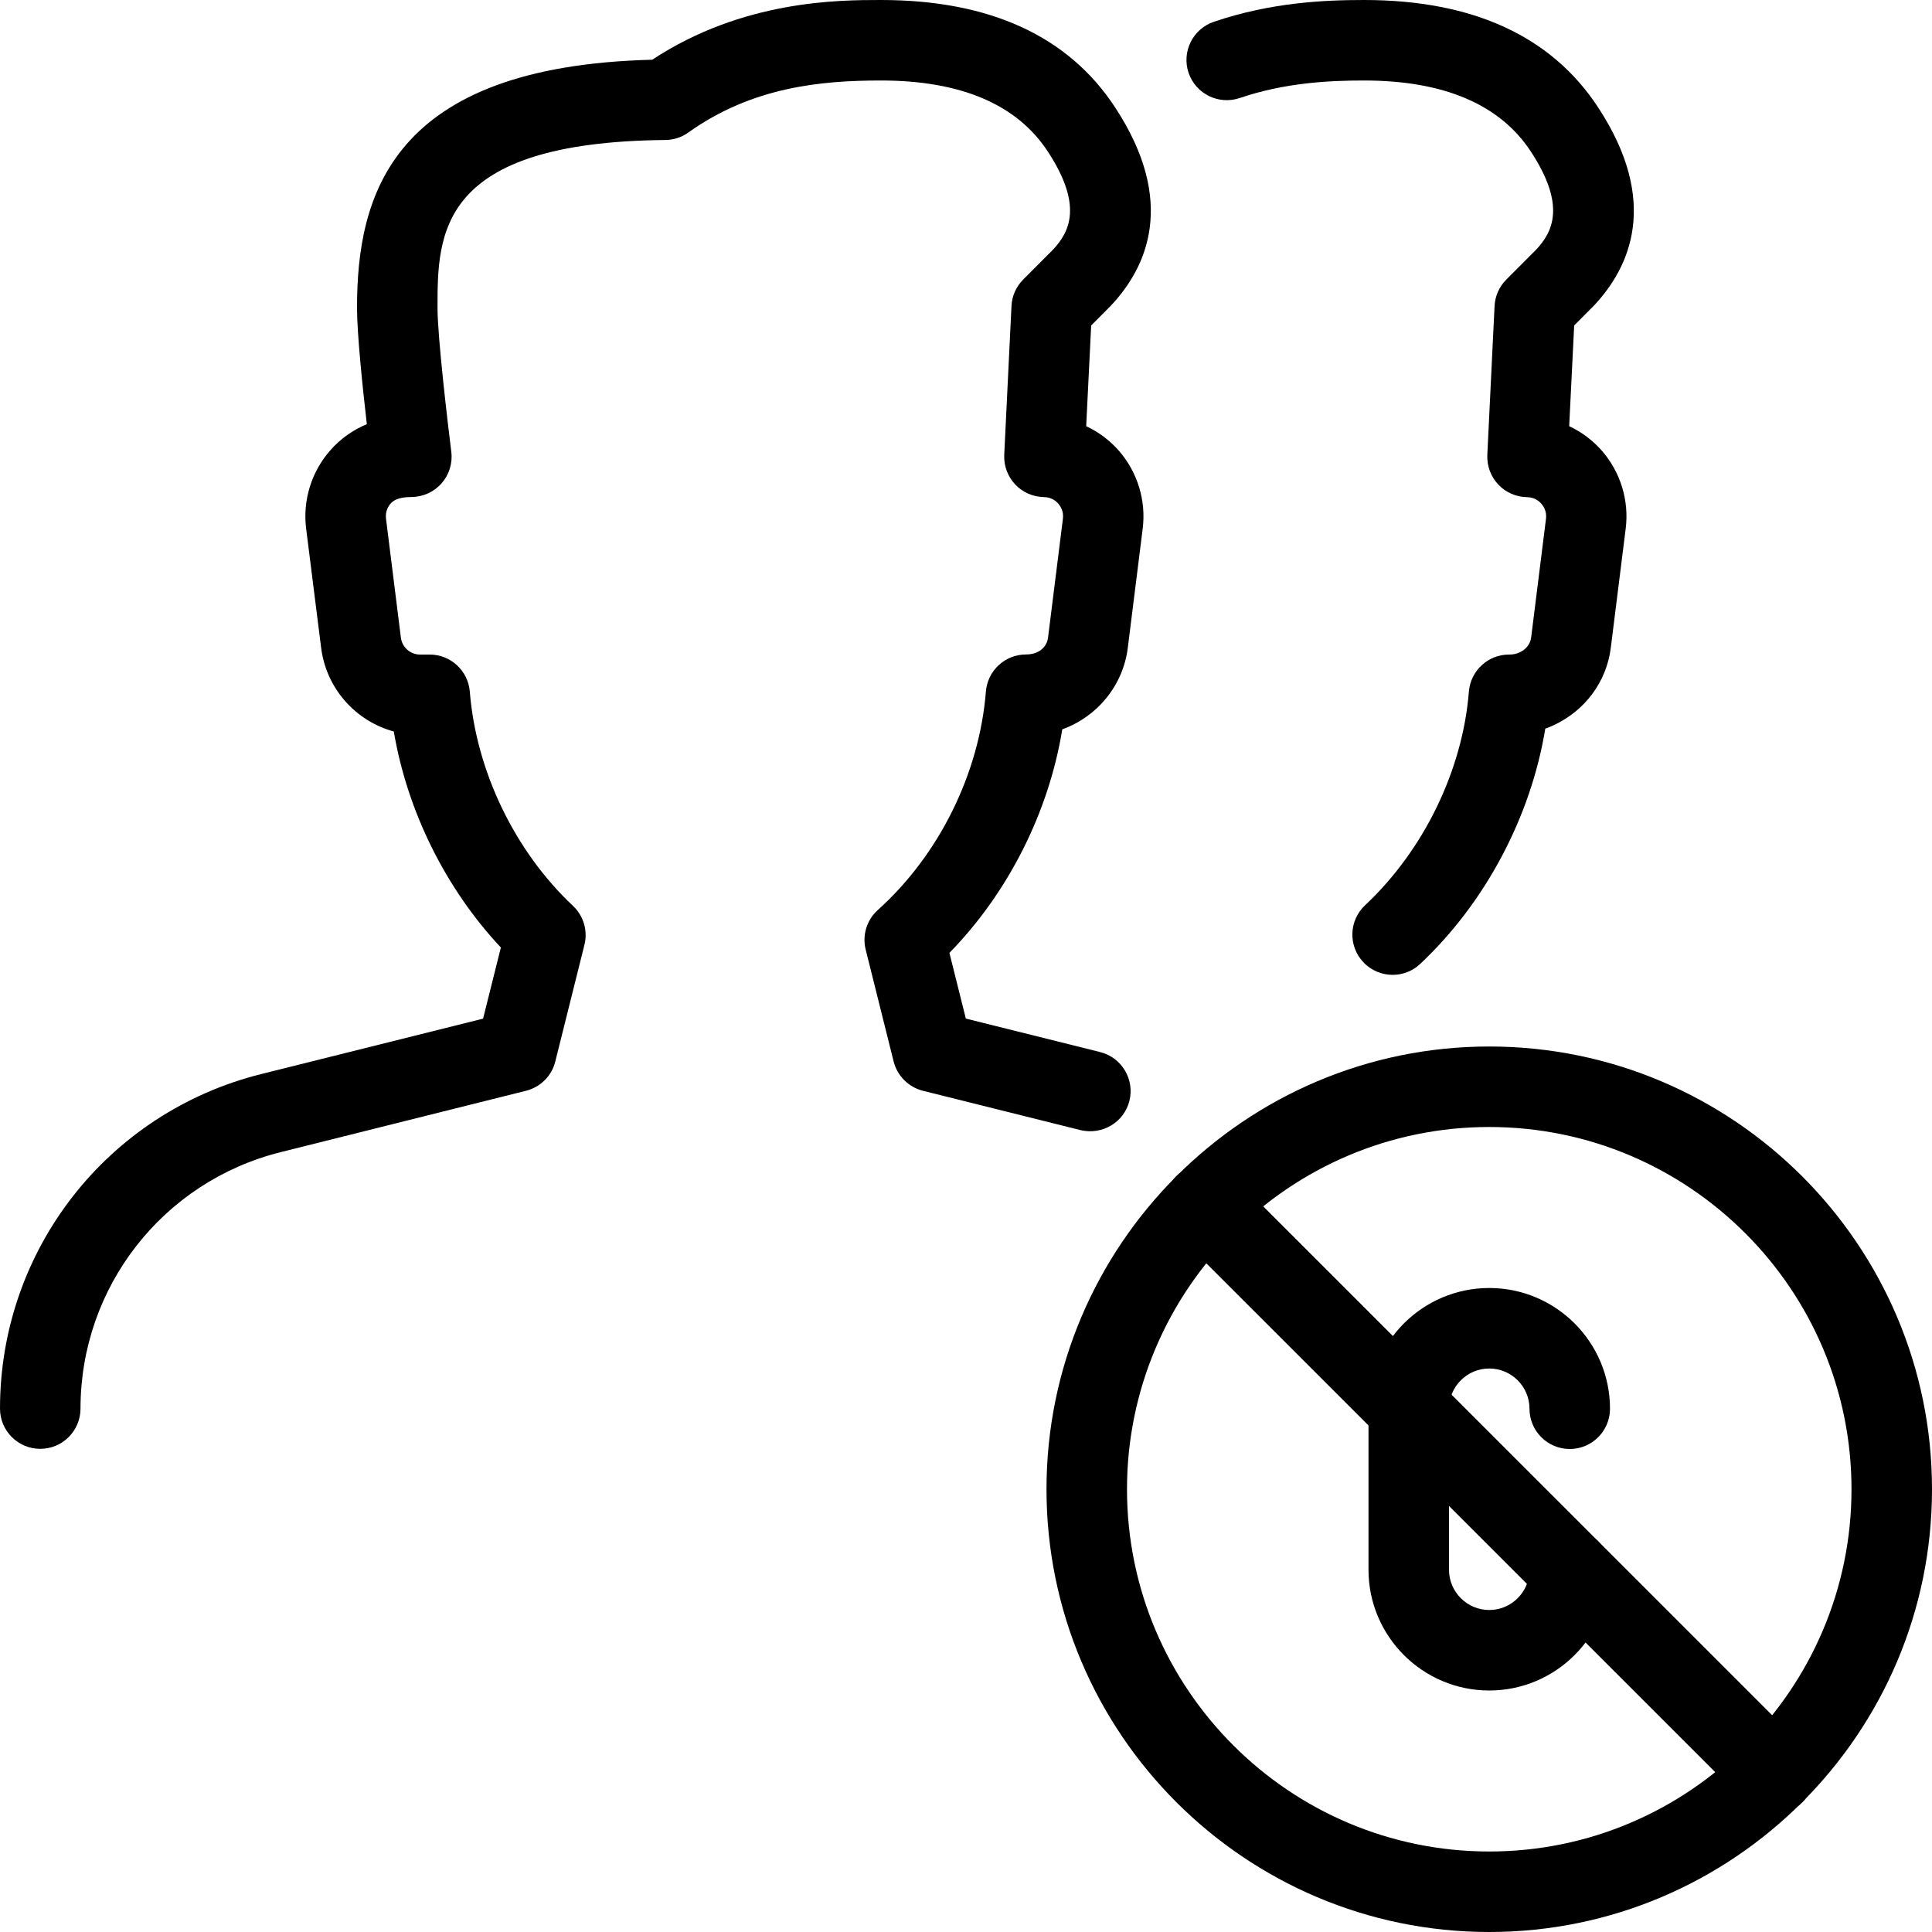 <?xml version="1.0" encoding="iso-8859-1"?>
<!-- Generator: Adobe Illustrator 19.2.1, SVG Export Plug-In . SVG Version: 6.00 Build 0)  -->
<svg version="1.1" xmlns="http://www.w3.org/2000/svg" xmlns:xlink="http://www.w3.org/1999/xlink" x="0px" y="0px"
	 viewBox="0 0 24 24" style="enable-background:new 0 0 24 24;" xml:space="preserve">
<g id="Add_Users">
</g>
<g id="Remove_Users">
</g>
<g id="Delete_Users">
</g>
<g id="Done_3">
</g>
<g id="At_Symbol_3">
</g>
<g id="Question_3">
</g>
<g id="Answer_3">
</g>
<g id="Bring_Up_3">
</g>
<g id="Bring_Down_3">
</g>
<g id="Dismiss_Users">
</g>
<g id="Users_Speed_3">
</g>
<g id="Users_Settings">
</g>
<g id="Refresh_Users">
</g>
<g id="Time_3">
</g>
<g id="Dollar_3">
</g>
<g id="Euro_3">
</g>
<g id="Pound_3">
</g>
<g id="Bitcoin_3">
</g>
<g id="Global_Users">
</g>
<g id="Waiting_Users">
</g>
<g id="Writing_Users">
</g>
<g id="Search_Users">
</g>
<g id="Lock_Users">
</g>
<g id="Mark_Users">
</g>
<g id="Share_Users">
</g>
<g id="Shopping_3">
</g>
<g id="Download_3">
</g>
<g id="Upload_3">
</g>
<g id="Users_Statistics">
</g>
<g id="Users_Defense">
</g>
<g id="Car_3">
</g>
<g id="Home_3">
</g>
<g id="Park_3">
</g>
<g id="Recicle_Users">
</g>
<g id="Wifi_3">
</g>
<g id="Attach_3">
</g>
<g id="Disabled_Users">
</g>
<g id="Users_Card">
</g>
<g id="Gaming_3">
</g>
<g id="Cloud_3">
</g>
<g id="Database_3">
</g>
<g id="Copyright_3">
</g>
<g id="No_Copzright_3">
	<g>
		<g>
			<g>
				<g>
					<g>
						<g>
							<g>
								<path d="M18.5,24c-3.033,0-5.5-2.468-5.5-5.5s2.467-5.5,5.5-5.5s5.5,2.468,5.5,5.5S21.533,24,18.5,24z M18.5,14
									c-2.481,0-4.5,2.019-4.5,4.5s2.019,4.5,4.5,4.5s4.5-2.019,4.5-4.5S20.981,14,18.5,14z"/>
							</g>
						</g>
					</g>
				</g>
			</g>
			<g>
				<path d="M18.5,21c-0.827,0-1.5-0.673-1.5-1.5v-2c0-0.827,0.673-1.5,1.5-1.5s1.5,0.673,1.5,1.5c0,0.276-0.224,0.5-0.5,0.5
					S19,17.776,19,17.5c0-0.275-0.224-0.5-0.5-0.5S18,17.225,18,17.5v2c0,0.275,0.224,0.5,0.5,0.5s0.5-0.225,0.5-0.5
					c0-0.276,0.224-0.5,0.5-0.5s0.5,0.224,0.5,0.5C20,20.327,19.327,21,18.5,21z"/>
			</g>
			<g>
				<path d="M22.036,22.535c-0.128,0-0.256-0.049-0.354-0.146l-7.071-7.07c-0.195-0.195-0.195-0.512,0-0.707s0.512-0.195,0.707,0
					l7.071,7.07c0.195,0.195,0.195,0.512,0,0.707C22.292,22.486,22.164,22.535,22.036,22.535z"/>
			</g>
		</g>
		<g>
			<g>
				<path d="M17.3,12.11c-0.133,0-0.267-0.053-0.365-0.158c-0.189-0.201-0.179-0.518,0.023-0.707
					c0.729-0.684,1.211-1.676,1.289-2.653c0.021-0.261,0.238-0.461,0.499-0.461c0.06,0,0.093-0.01,0.135-0.029
					c0.077-0.035,0.129-0.104,0.139-0.18l0.185-1.479c0.011-0.091-0.031-0.154-0.057-0.185c-0.026-0.03-0.084-0.081-0.178-0.082
					c-0.136-0.002-0.266-0.059-0.358-0.157c-0.093-0.099-0.142-0.231-0.136-0.367l0.09-1.85c0.006-0.124,0.058-0.241,0.146-0.329
					l0.369-0.37c0.209-0.222,0.375-0.551-0.064-1.22C18.633,1.297,17.936,1,16.944,1c-0.419,0-0.974,0.024-1.545,0.218
					c-0.26,0.088-0.545-0.051-0.634-0.313c-0.088-0.262,0.052-0.545,0.313-0.634C15.788,0.03,16.448,0,16.944,0
					c1.351,0,2.329,0.449,2.909,1.335c0.769,1.173,0.395,1.987-0.055,2.464l-0.243,0.244l-0.062,1.251
					c0.154,0.072,0.293,0.176,0.407,0.306c0.231,0.266,0.339,0.618,0.295,0.967l-0.185,1.479c-0.052,0.42-0.317,0.78-0.71,0.963
					c-0.035,0.016-0.069,0.03-0.104,0.043c-0.179,1.092-0.744,2.163-1.556,2.924C17.546,12.065,17.423,12.11,17.3,12.11z"/>
			</g>
		</g>
		<g>
			<path d="M0.5,17.998c-0.276,0-0.5-0.224-0.5-0.5c0-1.97,1.334-3.679,3.246-4.156l2.755-0.688l0.221-0.884
				c-0.685-0.729-1.163-1.694-1.33-2.683c-0.474-0.129-0.84-0.534-0.903-1.042L3.803,6.567C3.759,6.214,3.869,5.859,4.104,5.593
				C4.229,5.45,4.385,5.341,4.557,5.269C4.504,4.811,4.435,4.144,4.435,3.826c0-1.397,0.421-3.003,3.667-3.084
				C9.229,0,10.423,0,10.944,0c1.351,0,2.329,0.449,2.909,1.335c0.769,1.173,0.395,1.987-0.055,2.464l-0.243,0.244l-0.062,1.251
				c0.154,0.072,0.293,0.176,0.407,0.306c0.231,0.266,0.339,0.618,0.295,0.967l-0.185,1.479c-0.059,0.475-0.384,0.859-0.814,1.014
				c-0.168,1.03-0.672,2.031-1.402,2.777l0.204,0.816l1.668,0.416c0.268,0.067,0.431,0.339,0.364,0.606
				c-0.067,0.269-0.339,0.427-0.606,0.364l-1.959-0.489c-0.179-0.045-0.319-0.185-0.364-0.364l-0.347-1.389
				c-0.045-0.18,0.013-0.369,0.151-0.493c0.76-0.682,1.261-1.696,1.342-2.713c0.021-0.261,0.238-0.461,0.499-0.461
				c0.157,0,0.258-0.09,0.273-0.209l0.185-1.479c0.011-0.091-0.031-0.154-0.057-0.185c-0.026-0.03-0.084-0.081-0.178-0.082
				c-0.136-0.002-0.266-0.059-0.358-0.157c-0.093-0.099-0.142-0.231-0.136-0.367l0.09-1.85c0.006-0.124,0.058-0.241,0.146-0.329
				l0.369-0.37c0.209-0.222,0.375-0.551-0.064-1.22C12.633,1.297,11.936,1,10.944,1c-0.736,0-1.597,0.077-2.393,0.646
				C8.468,1.706,8.368,1.738,8.266,1.739c-2.831,0.027-2.831,1.17-2.831,2.087c0,0.354,0.124,1.409,0.171,1.785
				c0.018,0.143-0.026,0.285-0.121,0.394C5.39,6.112,5.253,6.174,5.109,6.174c-0.17,0-0.229,0.051-0.256,0.081
				S4.784,6.35,4.795,6.442L4.98,7.921c0.015,0.12,0.117,0.21,0.237,0.21h0.12c0.261,0,0.478,0.2,0.499,0.46
				c0.079,0.987,0.558,1.982,1.281,2.661c0.132,0.124,0.187,0.31,0.143,0.485l-0.362,1.449c-0.044,0.18-0.185,0.319-0.364,0.364
				l-3.046,0.762C2.023,14.678,1,15.988,1,17.498C1,17.774,0.776,17.998,0.5,17.998z"/>
		</g>
	</g>
</g>
<g id="Creative_Commun_3">
</g>
<g id="Eco-Friendly_3">
</g>
<g id="Percentage_3">
</g>
<g id="Users_Love">
</g>
<g id="Users_Place">
</g>
<g id="Users_Key">
</g>
<g id="Sleeping_3">
</g>
</svg>
